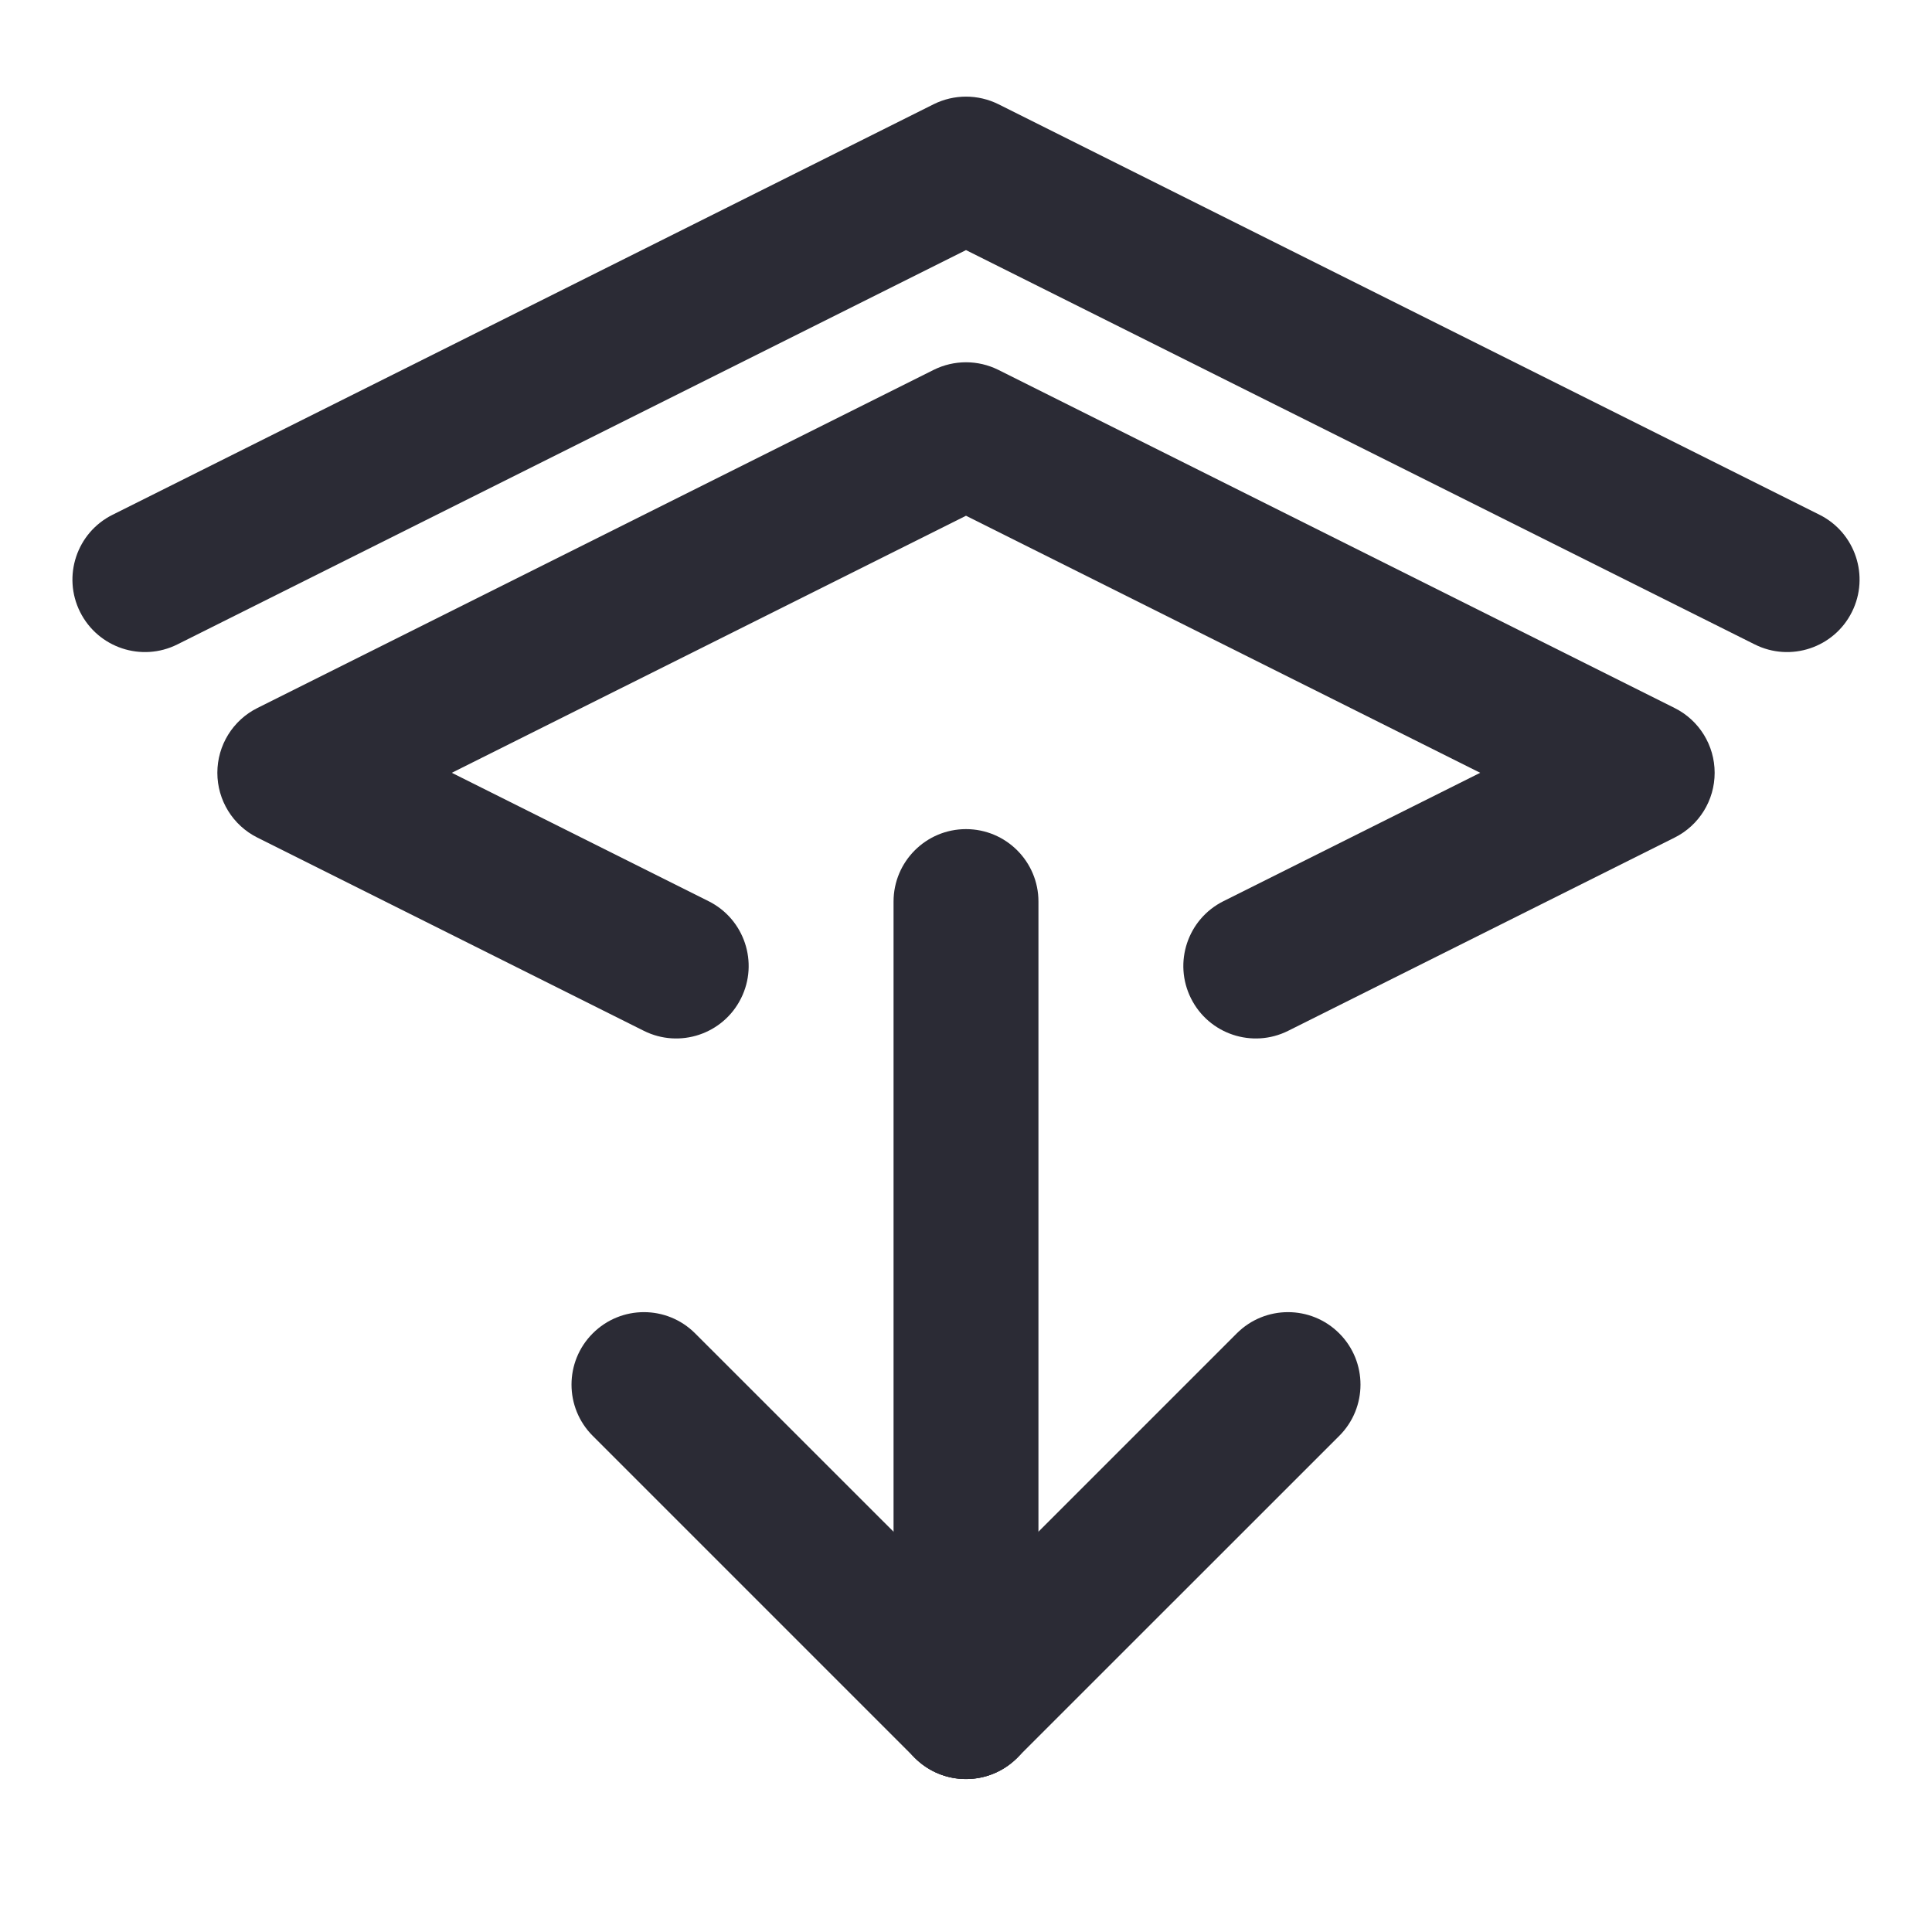 <svg width="20" height="20" viewBox="0 0 20 20" fill="none" xmlns="http://www.w3.org/2000/svg">
<path fill-rule="evenodd" clip-rule="evenodd" d="M7.671 10.335C7.856 9.965 7.706 9.514 7.335 9.329L4.677 8L10 5.339L15.323 8L12.665 9.329C12.294 9.514 12.144 9.965 12.329 10.335C12.514 10.706 12.965 10.856 13.335 10.671L17.335 8.671C17.59 8.544 17.75 8.284 17.75 8C17.75 7.716 17.59 7.456 17.335 7.329L10.335 3.829C10.124 3.724 9.876 3.724 9.665 3.829L2.665 7.329C2.41 7.456 2.25 7.716 2.25 8C2.25 8.284 2.41 8.544 2.665 8.671L6.665 10.671C7.035 10.856 7.486 10.706 7.671 10.335Z" fill="#2B2B35"/>
<path fill-rule="evenodd" clip-rule="evenodd" d="M10 18.416C10.414 18.416 10.75 18.081 10.75 17.666V9.333C10.75 8.919 10.414 8.583 10 8.583C9.586 8.583 9.25 8.919 9.25 9.333V17.666C9.25 18.081 9.586 18.416 10 18.416Z" fill="#2B2B35"/>
<path fill-rule="evenodd" clip-rule="evenodd" d="M9.47 18.197C9.763 18.49 10.237 18.49 10.53 18.197L13.864 14.864C14.157 14.571 14.157 14.096 13.864 13.803C13.571 13.51 13.096 13.51 12.803 13.803L9.47 17.136C9.177 17.429 9.177 17.904 9.47 18.197Z" fill="#2B2B35"/>
<path fill-rule="evenodd" clip-rule="evenodd" d="M10.53 18.197C10.823 17.904 10.823 17.429 10.53 17.136L7.196 13.803C6.903 13.51 6.429 13.51 6.136 13.803C5.843 14.096 5.843 14.571 6.136 14.864L9.469 18.197C9.762 18.49 10.237 18.49 10.53 18.197Z" fill="#2B2B35"/>
<path fill-rule="evenodd" clip-rule="evenodd" d="M9.665 1.079C9.876 0.974 10.124 0.974 10.336 1.079L18.836 5.329C19.206 5.514 19.356 5.965 19.171 6.335C18.986 6.706 18.535 6.856 18.165 6.671L10 2.589L1.836 6.671C1.465 6.856 1.015 6.706 0.829 6.335C0.644 5.965 0.794 5.514 1.165 5.329L9.665 1.079Z" fill="#2B2B35"/>
</svg>

